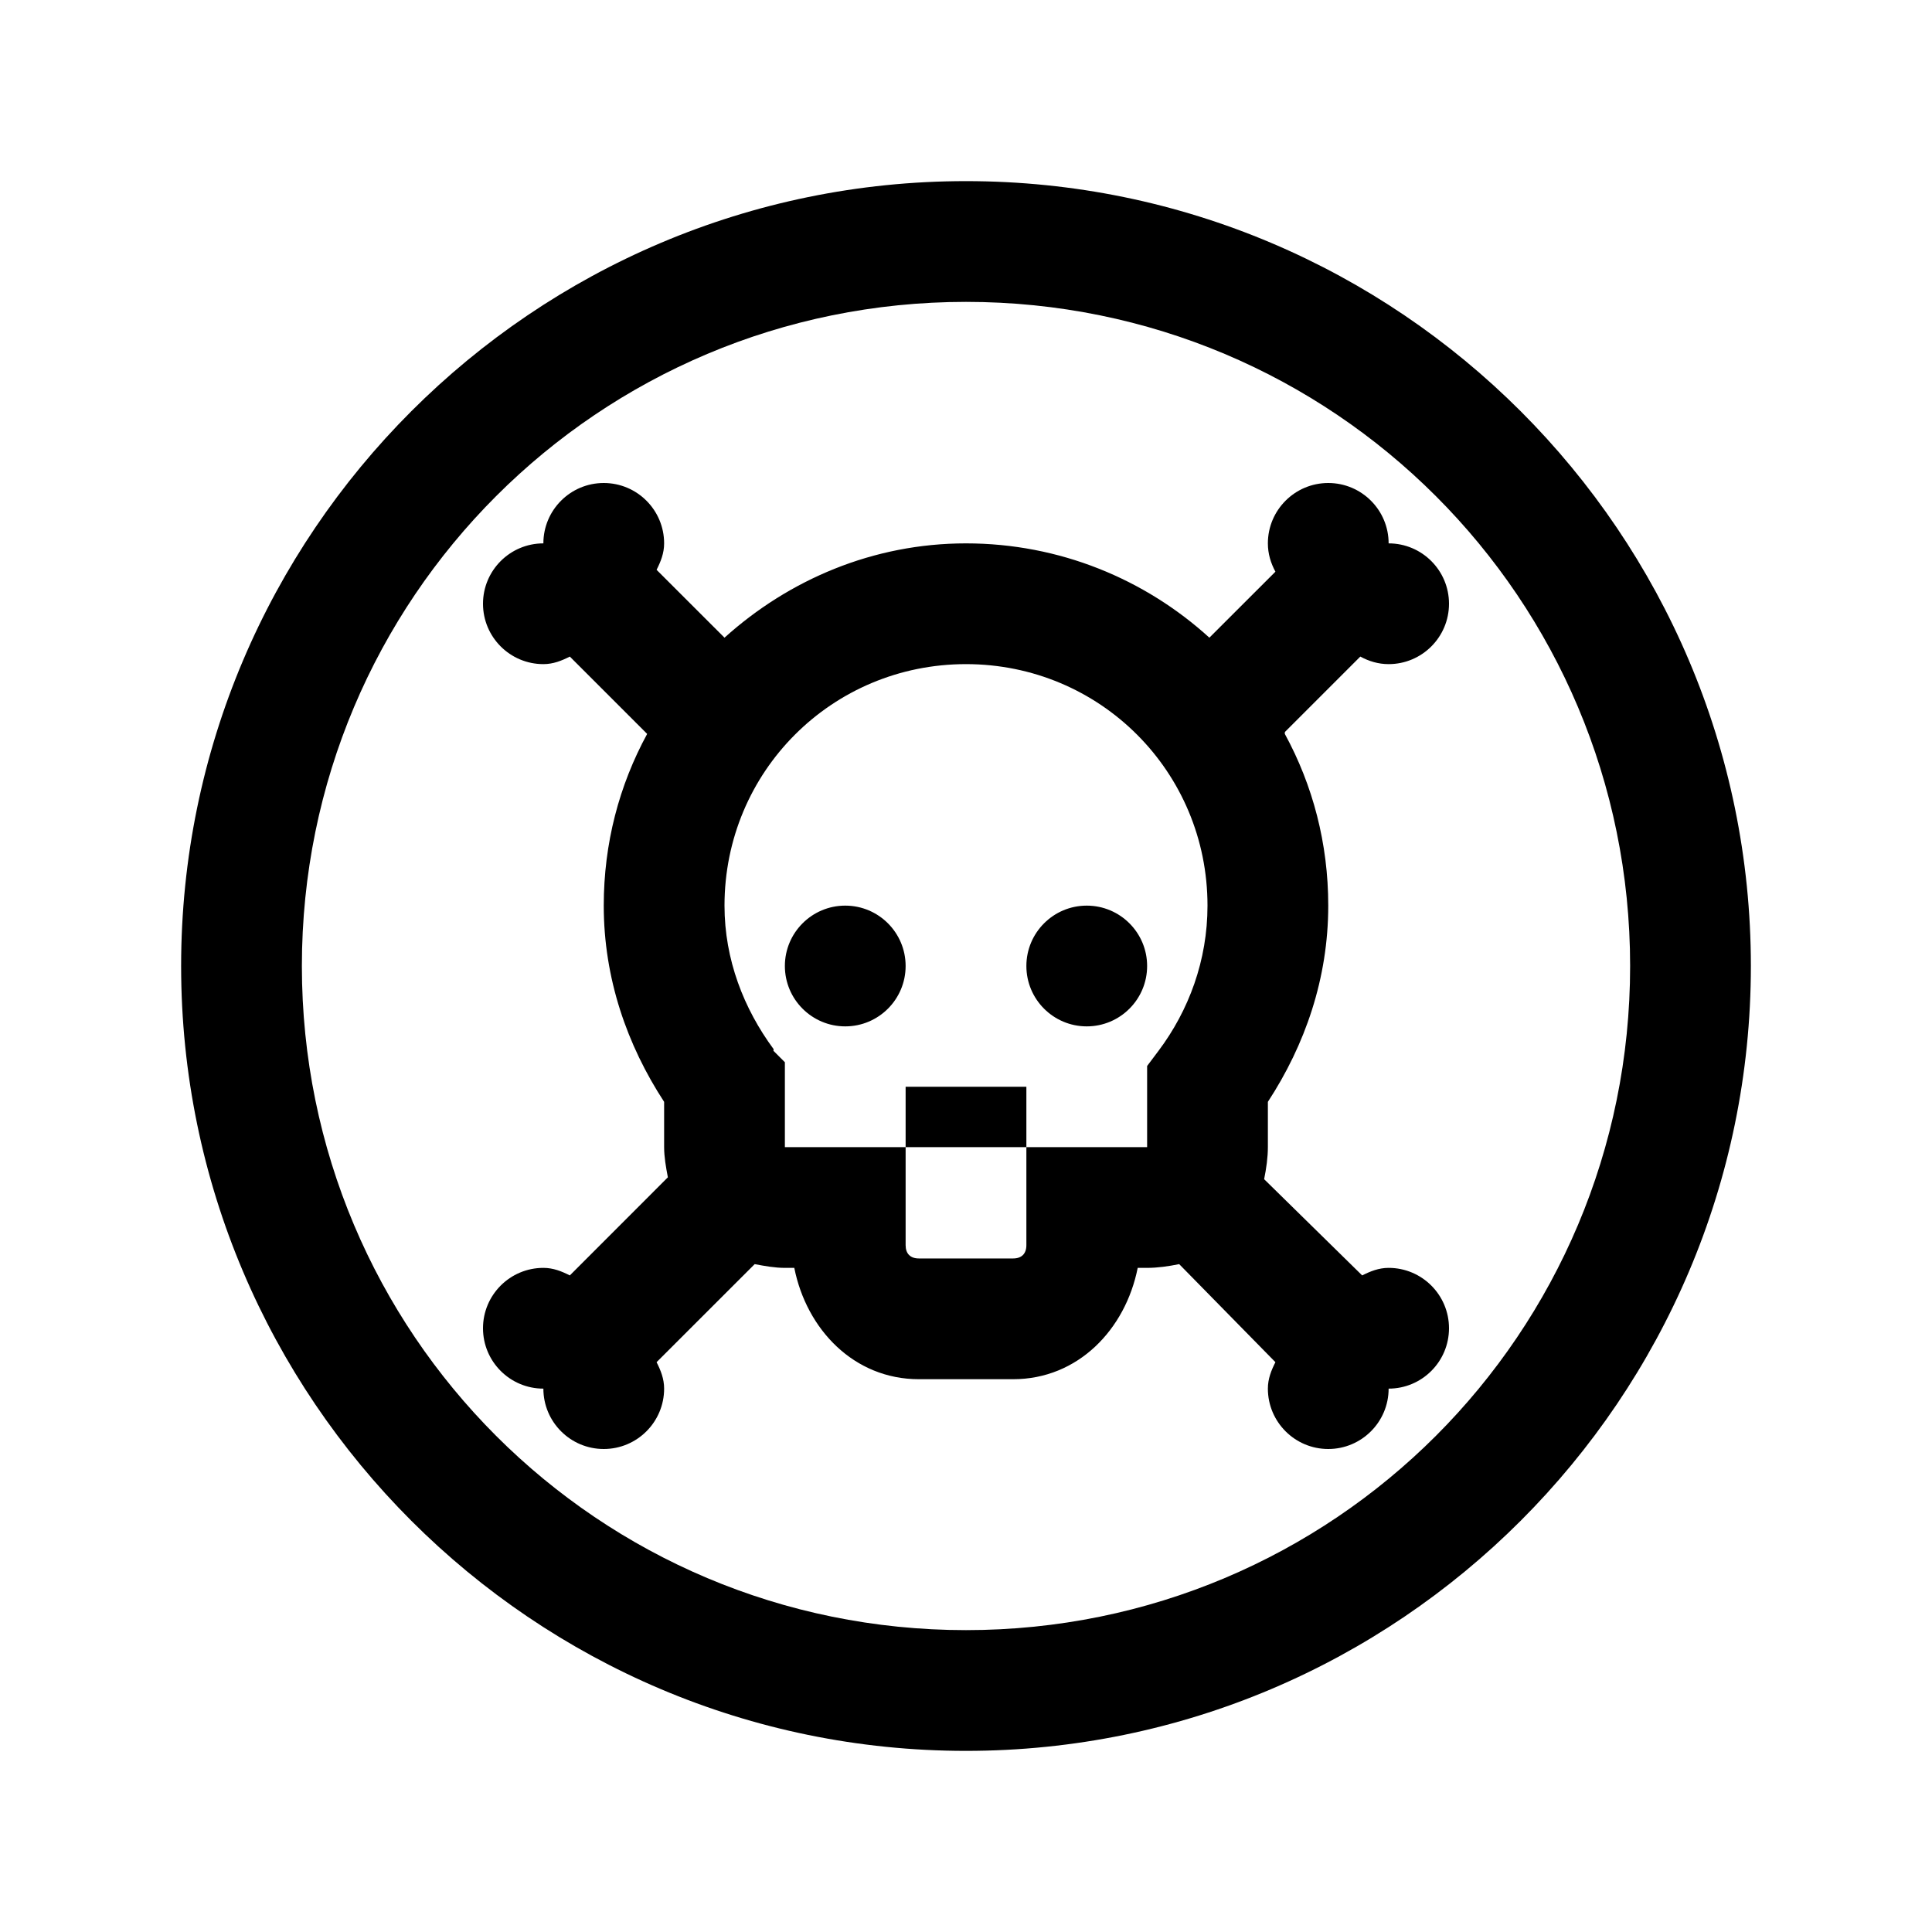 <?xml version="1.0" encoding="utf-8"?>
<svg xmlns="http://www.w3.org/2000/svg" viewBox="0 0 32 32" fill="#000000"><path style="text-indent:0;text-align:start;line-height:normal;text-transform:none;block-progression:tb;-inkscape-font-specification:Sans" d="M 16 3 C 8.832 3 3 8.832 3 16 C 3 23.168 8.832 29 16 29 C 23.168 29 29 23.168 29 16 C 29 8.832 23.168 3 16 3 z M 16 5 C 22.087 5 27 9.913 27 16 C 27 22.087 22.087 27 16 27 C 9.913 27 5 22.087 5 16 C 5 9.913 9.913 5 16 5 z M 10 8 C 9.448 8 9 8.448 9 9 C 8.448 9 8 9.448 8 10 C 8 10.552 8.448 11 9 11 C 9.163 11 9.302 10.944 9.438 10.875 L 10.719 12.156 C 10.256 13.006 10 13.968 10 15 C 10 16.204 10.385 17.308 11 18.25 L 11 19 C 11 19.163 11.03 19.331 11.062 19.5 L 9.438 21.125 C 9.302 21.056 9.163 21 9 21 C 8.448 21 8 21.448 8 22 C 8 22.552 8.448 23 9 23 C 9 23.552 9.448 24 10 24 C 10.552 24 11 23.552 11 23 C 11 22.837 10.944 22.698 10.875 22.562 L 12.5 20.938 C 12.669 20.97 12.837 21 13 21 L 13.156 21 C 13.359 22.02 14.145 22.844 15.219 22.844 L 16.781 22.844 C 17.855 22.844 18.641 22.02 18.844 21 L 19 21 C 19.172 21 19.353 20.974 19.531 20.938 L 21.125 22.562 C 21.056 22.698 21 22.837 21 23 C 21 23.552 21.448 24 22 24 C 22.552 24 23 23.552 23 23 C 23.552 23 24 22.552 24 22 C 24 21.448 23.552 21 23 21 C 22.837 21 22.698 21.056 22.562 21.125 L 20.938 19.531 C 20.974 19.353 21 19.172 21 19 L 21 18.25 C 21.616 17.307 22 16.206 22 15 C 22 13.968 21.744 13.006 21.281 12.156 C 21.277 12.149 21.285 12.133 21.281 12.125 L 22.531 10.875 C 22.673 10.952 22.828 11 23 11 C 23.552 11 24 10.552 24 10 C 24 9.448 23.552 9 23 9 C 23 8.448 22.552 8 22 8 C 21.448 8 21 8.448 21 9 C 21 9.172 21.048 9.327 21.125 9.469 L 20.031 10.562 C 18.965 9.592 17.548 9 16 9 C 14.461 9 13.065 9.602 12 10.562 L 10.875 9.438 C 10.944 9.302 11 9.163 11 9 C 11 8.448 10.552 8 10 8 z M 16 11 C 18.22 11 20 12.78 20 15 C 20 15.906 19.691 16.736 19.188 17.406 L 19 17.656 L 19 18 L 19 19 L 18 19 L 17 19 L 17 20 L 17 20.625 C 17 20.765 16.921 20.844 16.781 20.844 L 15.219 20.844 C 15.079 20.844 15 20.765 15 20.625 L 15 20 L 15 19 L 14 19 L 13 19 L 13 18 L 13 17.594 L 12.812 17.406 C 12.807 17.398 12.818 17.383 12.812 17.375 C 12.321 16.709 12 15.895 12 15 C 12 12.78 13.78 11 16 11 z M 15 19 L 17 19 L 17 18 L 15 18 L 15 19 z M 14 15 C 13.448 15 13 15.448 13 16 C 13 16.552 13.448 17 14 17 C 14.552 17 15 16.552 15 16 C 15 15.448 14.552 15 14 15 z M 18 15 C 17.448 15 17 15.448 17 16 C 17 16.552 17.448 17 18 17 C 18.552 17 19 16.552 19 16 C 19 15.448 18.552 15 18 15 z" fill="#000000"/></svg>
